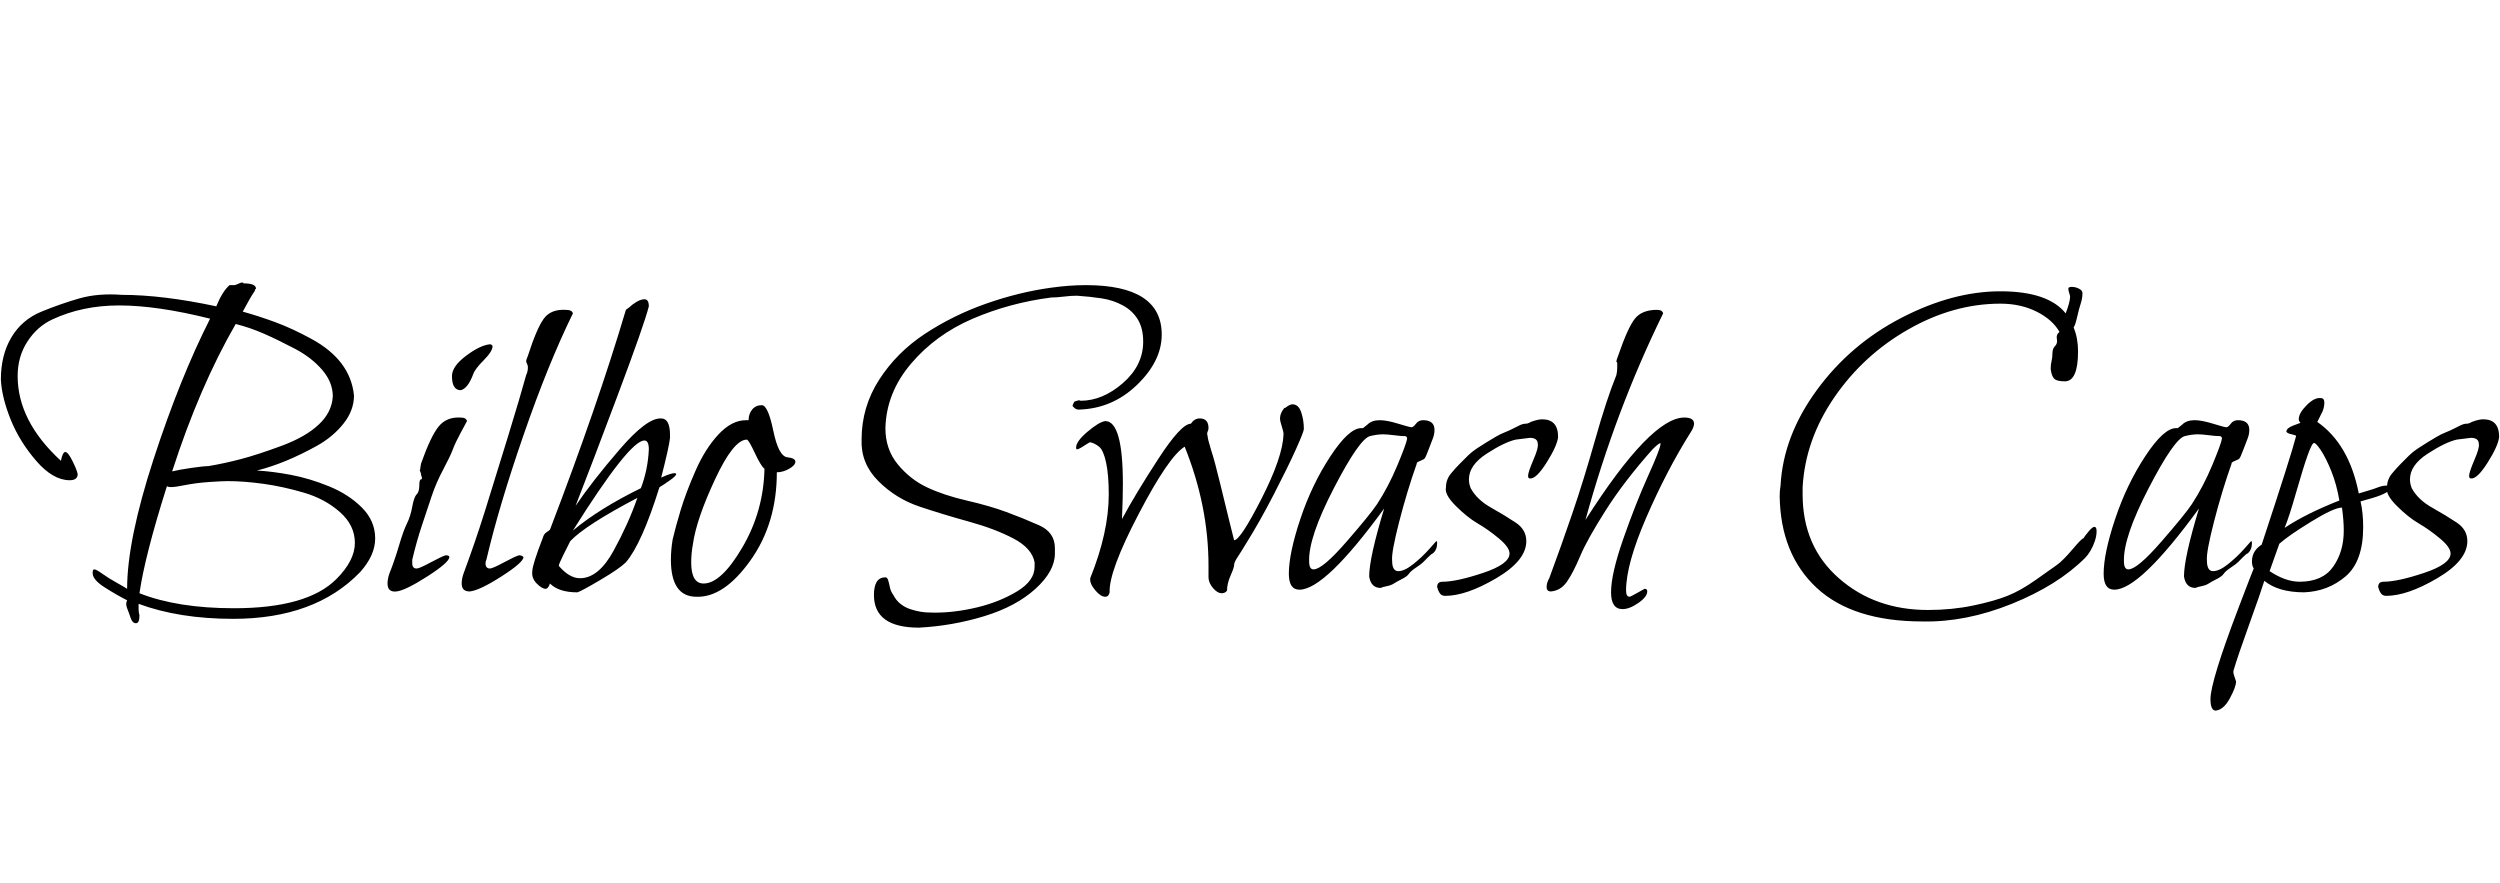 <svg id="fnt-Bilbo Swash Caps" viewBox="0 0 2832 1000" xmlns="http://www.w3.org/2000/svg"><path id="bilbo-swash-caps" class="f" d="M158 697q0 9-4 9t-6-6-4-11 0-9q-12-6-26-15t-13-17q0-3 2-3 2 0 9 5t16 10 12 7q0-55 30-147t64-159q-60-15-103-15-21 0-40 4t-36 12-28 25-11 39q0 51 49 96 2-10 5-10 3 0 8 10t6 15q0 7-9 7-19 0-38-22t-29-47-11-45q0-28 12-48t34-29 43-15 48-4q46 0 107 13 7-17 15-24 0 0 1 0 2 0 4 0t6-2 5 0q14 0 14 6 0 0-1 1t0 1q-5 7-14 24 18 5 37 12t41 19 34 28 14 36q0 17-12 32t-30 25-35 17-33 11q18 1 39 5t43 13 37 24 15 35q0 19-17 38-51 53-144 53-61 0-107-17 0 2 0 6t1 7m219-248q0-16-12-30t-31-24-35-17-32-11h0q-41 71-72 167 8-2 22-4t19-2q18-3 37-8t46-15 42-24 16-32m4 207q21-21 21-41t-17-35-41-22-46-10-40-3q-6 0-21 1t-30 4-17 1q-1 0-1 0-25 79-31 121 43 17 107 17 83 0 116-33m177-264q0 6-10 16t-12 16q-6 16-14 18-10 0-10-16 0-11 16-23t27-13q2 0 3 2m-29 85q-1 2-7 13t-9 19-11 23-13 30-11 33-11 39q0 2 0 4 0 6 5 6 3 0 16-7t17-8q4 0 4 2 0 6-25 22t-35 17-10-9q0-5 2-11 6-15 11-32t9-25 6-19 5-14 3-10 2-7 0-5q0-2-1-4t0-2q0-2 1-7 11-31 20-42t25-10q6 0 7 4m120-122q-28 57-56 138t-42 141q-1 2-1 4 0 6 5 6 3 0 16-7t17-8q3 0 5 2 0 6-25 22t-36 17q-9 0-9-9 0-5 2-11 13-35 24-70t26-84 21-71q2-4 2-9 0-2-1-4t-1-3 2-6q10-31 18-42t25-10q7 0 8 4m-26 306q-2 6-5 6-4 0-10-6t-5-14q0-7 12-38 1-4 4-6t4-3q54-141 86-249l4-3q3-3 8-6t9-3q5 0 5 8-5 20-35 100t-48 126q19-28 50-64t47-35q10 0 10 19v3q-1 10-10 45 11-5 15-5 2 0 2 1 0 2-7 7t-12 8q-20 64-38 85-7 7-29 20t-26 14q-21 0-31-10m99-97q-59 31-76 49-3 6-8 16t-5 12q12 14 24 14 21 0 38-31t27-60m4-11q8-21 9-44 0-10-5-10-17 0-81 102 30-25 77-48m166-35q9 1 9 5t-7 8-14 4q0 58-30 100t-61 41q-29 0-29-42 0-11 2-23 3-13 9-33t17-45 26-41 31-16h3q0-7 4-12t11-5q7 0 13 29t16 30m-26 13q-4-3-11-18t-9-15q-15 0-36 45t-25 73q-2 11-2 21 0 24 14 24 20 0 44-41t25-89m193 163q23 0 48-6t45-18 20-28q0-3 0-5-3-16-24-27t-50-19-56-17-47-29-19-47q0-37 20-68t52-52 69-34 73-18q21-3 40-3 86 0 86 56 0 30-28 57t-66 28q-3 0-5-2t-2-2q0-1 1-3t1-2 3-1 4 0q25 0 48-20t23-47q0-15-6-25t-17-16-24-8-28-3q-7 0-15 1t-14 1q-47 6-89 24t-70 51-29 73q0 24 14 41t33 26 45 15 45 13 37 15 18 26l0 6q0 20-22 40t-58 31-74 13q-51 0-51-37 0-20 13-20 2 0 3 3t2 8 4 9q3 6 8 10t11 6 12 3 16 1m418-208q0 3-9 23t-25 51-31 55q-6 10-10 16t-4 9-4 12-4 17q-2 3-6 3-5 0-10-6t-5-12q0-2 0-6t0-7q0-68-27-135-18 11-52 76t-33 89q-1 5-5 5-5 0-11-7t-6-12q0-2 0-2 21-52 21-95 0-22-3-36t-8-18-10-5q-1 0-7 4t-8 4q-1 0-1-2 0-7 13-18t20-12q20 0 20 71 0 15-1 40 15-28 41-68t37-40q4-6 10-6 10 0 10 11 0 2-1 4t0 5q0 3 4 16 4 12 10 37t11 45 5 20q7 0 31-47t25-73q0-3-2-9t-2-9q0-6 5-12h1q5-4 8-4 7 0 10 9t3 19m146 141q-1 0-5 4t-6 6-8 6-8 7-8 6-9 5-8 3-7 2q-11 0-13-13 0-21 17-77-67 92-96 92-12 0-12-18 0-23 13-62t34-71 35-32h2l5-4q5-5 14-5 8 0 21 4t15 4q2 0 5-4t8-4q13 0 13 11 0 5-2 10t-5 13-4 9q0 1-5 3t-4 3q-11 31-20 66t-8 44q0 12 7 12t17-8 18-17 8-9q1 0 1 2 0 8-5 12m-32-133h-1q-3 0-11-1t-12-1q-7 0-15 2-12 3-41 59t-28 83q0 9 5 9 10 0 37-31t35-43q13-20 23-44t11-30q0-3-3-3m174 1q-1 10-13 29t-19 18q-2 0-2-3 0-4 6-18t5-18q0-7-9-7-1 0-16 2-13 3-33 16t-20 29q0 5 2 10 7 13 23 22t28 17 12 21q0 22-34 42t-58 20q-4 0-6-3t-3-7q0-6 6-6 16 0 46-10t30-22q0-7-12-17t-24-17-25-20-11-21q0-9 6-16 5-6 10-11t9-9 10-8 11-7 10-6 10-5 9-4 8-4 7-2 6-2q8-3 13-3 18 0 18 20m150-5q-27 43-50 96t-23 83q0 7 4 7 1 0 8-4t9-5q3 0 3 3 0 6-10 13t-18 7q-13 0-13-19 0-21 14-61t28-71 14-36q0-1 0-1-2 0-9 7-32 36-53 69t-29 52-15 29-18 11q-5 0-5-5 0-5 3-10 13-35 26-73t26-84 24-73q1-4 1-9 0-2 0-4t-1-2q0-2 2-7 11-32 19-42t25-10q6 0 7 4-54 110-88 234 74-116 112-116 11 0 11 7 0 4-4 10m458 107q2 0 2 5t-2 11-5 11-6 8q-31 31-83 52t-101 20q-79 0-120-38t-42-104q0-6 1-12 3-56 41-108t96-82 112-30 74 25q5-13 5-19 0-1-1-4t-1-5 4-2q4 0 8 2t4 5q0 6-2 12t-4 15-4 12q5 12 5 27 0 34-15 34-9 0-12-3t-4-11q0-5 1-9t1-9 3-8 2-8 3-8q-8-14-26-23t-41-9q-53 0-104 29t-84 77-36 102q0 4 0 8 0 59 41 95t101 36q27 0 51-5t39-11 32-18 24-17 18-18 12-12q1-2 6-8t7-5m173 30q-1 0-5 4t-6 6-8 6-8 7-8 6-9 5-8 3-7 2q-11 0-13-13 0-21 17-77-67 92-96 92-12 0-12-18 0-23 13-62t34-71 35-32h2l5-4q5-5 14-5 8 0 21 4t15 4q2 0 5-4t8-4q13 0 13 11 0 5-2 10t-5 13-4 9q0 1-5 3t-4 3q-11 31-20 66t-8 44q0 12 7 12t17-8 18-17 8-9q1 0 1 2 0 8-5 12m-32-133h-1q-3 0-11-1t-12-1q-7 0-15 2-12 3-41 59t-28 83q0 9 5 9 10 0 37-31t35-43q13-20 23-44t11-30q0-3-3-3m158 65q3-1 10-3t12-4 11-2q3 0 3 2 0 3-5 6t-15 6-14 4q3 13 3 29 0 39-20 56t-47 18q-29 0-45-13-4 13-17 49t-18 53q0 1 0 2 0 1 1 4t2 6q0 6-7 19t-16 14q-6 0-6-13 0-10 8-36t24-68 17-44q-2-3-2-8 0-12 11-19 34-103 39-123 0-1-5-2t-6-3q0-4 8-7l8-3q-2-2-2-4 0-7 9-16t16-8q4 0 4 5 0 5-2 10l-6 12q36 25 47 81m-19 16q-9 0-35 16t-36 25l-11 31q18 12 34 12 26 0 38-17t12-41q0-11-2-26m-3-8q-3-18-9-33t-12-24-8-8q-2 0-7 14t-13 42-13 40q24-16 62-31m181-72q-1 10-13 29t-19 18q-2 0-2-3 0-4 6-18t5-18q0-7-9-7-1 0-16 2-13 3-33 16t-20 29q0 5 2 10 7 13 23 22t28 17 12 21q0 22-34 42t-58 20q-4 0-6-3t-3-7q0-6 6-6 16 0 46-10t30-22q0-7-12-17t-24-17-25-20-11-21q0-9 6-16 5-6 10-11t9-9 10-8 11-7 10-6 10-5 9-4 8-4 7-2 6-2q8-3 13-3 18 0 18 20" />
</svg>